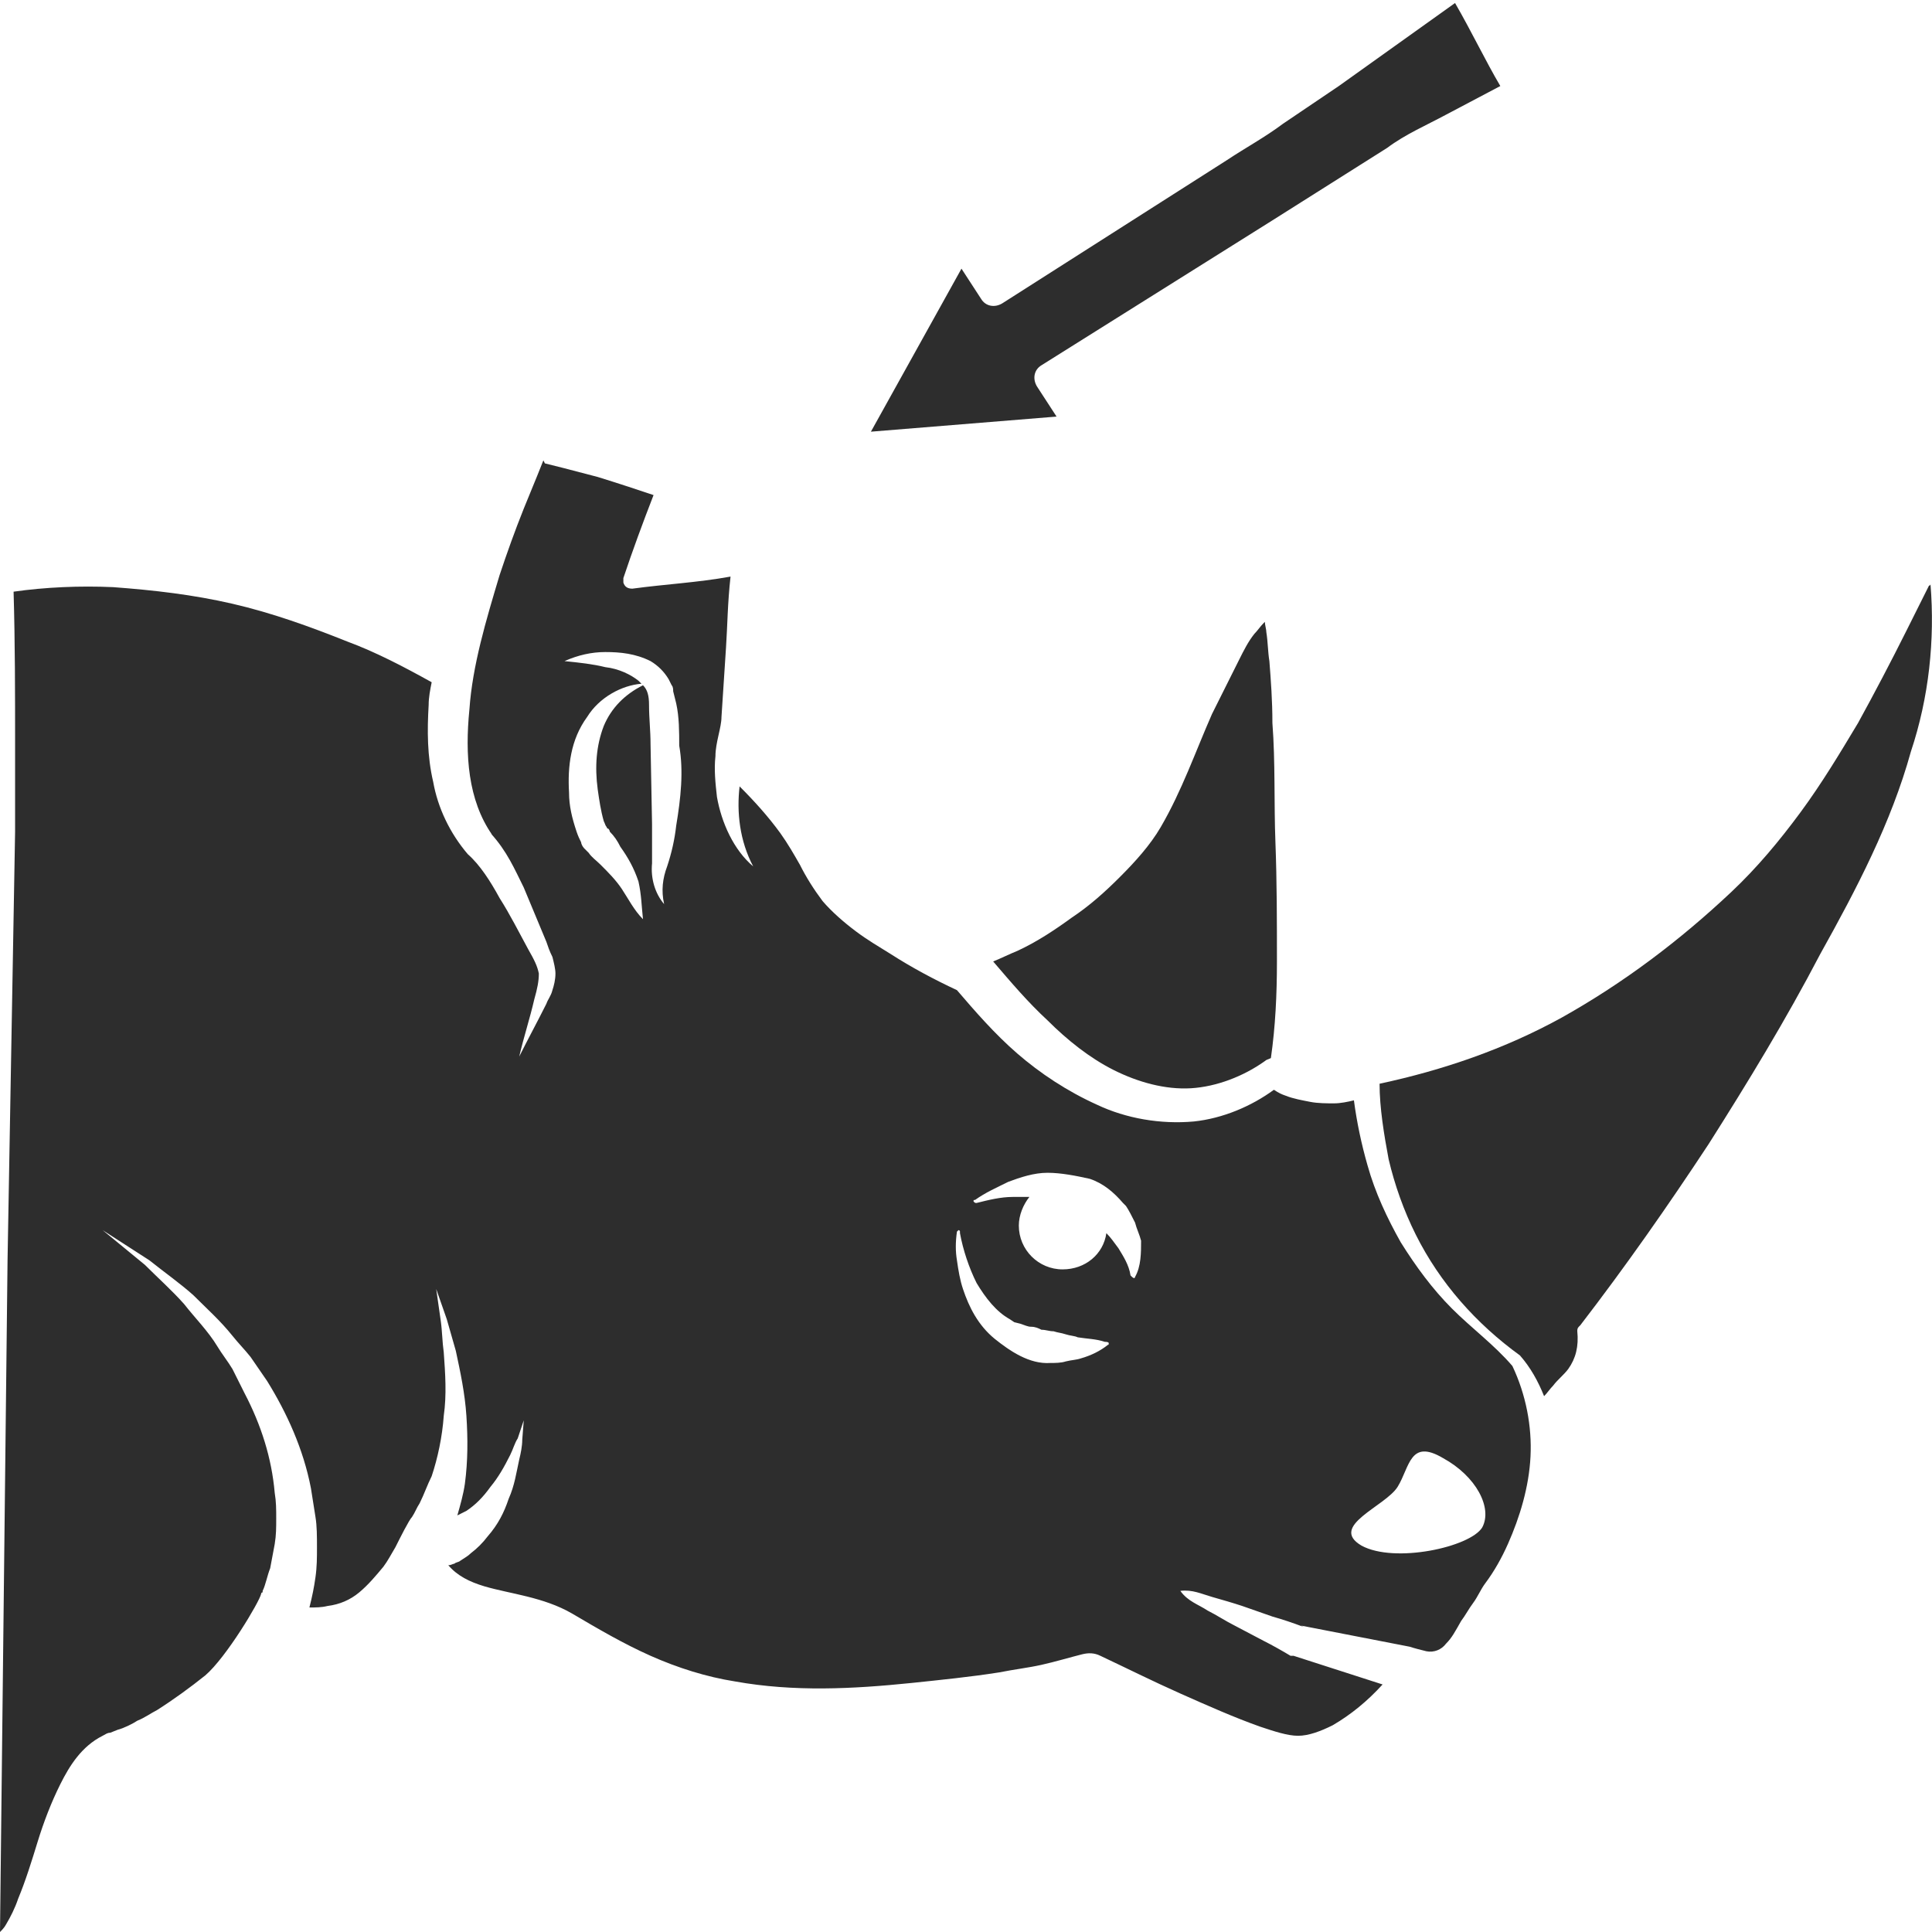 <?xml version="1.0" encoding="utf-8"?>
<!-- Generator: Adobe Illustrator 24.1.2, SVG Export Plug-In . SVG Version: 6.00 Build 0)  -->
<svg version="1.1" id="Layer_1" xmlns="http://www.w3.org/2000/svg" xmlns:xlink="http://www.w3.org/1999/xlink" x="0px" y="0px"
	 viewBox="0 0 128 128" style="enable-background:new 0 0 128 128;" xml:space="preserve">
<style type="text/css">
	.st0{fill:#2D2D2D;}
</style>
<g>
	<path class="st0" d="M96.2,86.7c-1.3-1.3-2.4-2.8-3.4-4.4c-0.9-1.6-1.7-3.3-2.2-5.1c-0.4-1.4-0.7-2.8-0.9-4.3
		c-0.4,0.1-0.9,0.2-1.3,0.2c-0.5,0-1.1,0-1.6-0.1c-0.5-0.1-1.1-0.2-1.6-0.4c-0.3-0.1-0.5-0.2-0.8-0.4c-1.5,1.1-3.4,1.9-5.3,2.1
		c-2.2,0.2-4.5-0.2-6.4-1.1c-2-0.9-3.8-2.1-5.3-3.4c-1.5-1.3-2.8-2.8-4-4.2c-1.5-0.7-3-1.5-4.4-2.4c-0.8-0.5-1.5-0.9-2.3-1.5
		c-0.8-0.6-1.6-1.3-2.2-2c-0.6-0.8-1.1-1.6-1.5-2.4c-0.4-0.7-0.8-1.4-1.3-2.1c-0.8-1.1-1.7-2.1-2.7-3.1c0,0,0,0,0,0
		c-0.2,1.7,0,3.6,0.9,5.3c-1.3-1.1-2.1-2.9-2.4-4.6c-0.1-0.9-0.2-1.8-0.1-2.7c0-0.9,0.4-1.9,0.4-2.6c0.1-1.5,0.2-3,0.3-4.6
		c0.1-1.5,0.1-2.9,0.3-4.7c-2.2,0.4-4.3,0.5-6.5,0.8c-0.3,0-0.5-0.1-0.6-0.4c0-0.1,0-0.2,0-0.2l0-0.1c0.6-1.8,1.3-3.7,2-5.5
		c-1.2-0.4-2.4-0.8-3.7-1.2l-2.3-0.6l-1.2-0.3L36,30.5l-0.4,1l-0.9,2.2c-0.6,1.5-1.1,2.9-1.6,4.4c-0.9,3-1.8,6-2,8.9
		c-0.3,3-0.1,6,1.5,8.3l-0.1-0.1c1.1,1.2,1.6,2.4,2.2,3.6c0.5,1.2,1,2.4,1.5,3.6c0.1,0.3,0.2,0.6,0.4,1c0.1,0.4,0.2,0.8,0.2,1.1
		c0,0.4-0.1,0.8-0.2,1.1c-0.1,0.4-0.3,0.6-0.4,0.9c-0.6,1.2-1.2,2.3-1.8,3.5c0.3-1.3,0.7-2.5,1-3.8c0.2-0.7,0.3-1.2,0.3-1.7
		c-0.1-0.5-0.3-0.9-0.7-1.6c-0.6-1.1-1.2-2.3-1.9-3.4c-0.6-1.1-1.3-2.2-2.1-2.9l0,0l0,0c-1.2-1.4-2-3.1-2.3-4.8
		c-0.4-1.7-0.4-3.4-0.3-5.1c0-0.5,0.1-1,0.2-1.5c-1.8-1-3.7-2-5.6-2.7c-2.5-1-5-1.9-7.6-2.5c-2.6-0.6-5.2-0.9-7.9-1.1
		c-2.2-0.1-4.5,0-6.6,0.3c0.1,3.4,0.1,6.8,0.1,10.2l0,5.7l-0.1,5.7L0.5,83.5L0,128c0.1-0.1,0.3-0.3,0.4-0.5c0.3-0.5,0.6-1.1,0.8-1.7
		c0.5-1.2,0.9-2.5,1.3-3.8c0.4-1.3,0.9-2.6,1.5-3.8c0.6-1.2,1.4-2.5,2.8-3.2c0.2-0.1,0.3-0.2,0.5-0.2l0.5-0.2c0.4-0.1,1-0.4,1.3-0.6
		c0.5-0.2,0.9-0.5,1.3-0.7c1.1-0.7,2.2-1.5,3.2-2.3c1.4-1.2,3.6-4.9,3.7-5.4c0,0,0-0.1,0.1-0.1l0-0.1c0.2-0.4,0.3-1,0.5-1.5
		c0.1-0.5,0.2-1.1,0.3-1.6c0.1-0.6,0.1-1.1,0.1-1.7c0-0.6,0-1.1-0.1-1.7c-0.2-2.3-0.9-4.5-2-6.6l-0.8-1.6c-0.3-0.5-0.7-1-1-1.5
		c-0.6-1-1.5-1.9-2.2-2.8c-0.8-0.9-1.7-1.7-2.6-2.6l-2.8-2.3l3.1,2c1,0.8,2,1.5,2.9,2.3c0.9,0.9,1.8,1.7,2.6,2.7
		c0.4,0.5,0.8,0.9,1.2,1.4l1.1,1.6c1.3,2.1,2.4,4.5,2.9,7.1c0.1,0.6,0.2,1.3,0.3,1.9c0.1,0.6,0.1,1.3,0.1,2c0,0.7,0,1.3-0.1,2
		c-0.1,0.7-0.2,1.2-0.4,2c0.4,0,0.8,0,1.2-0.1c0.8-0.1,1.5-0.4,2.1-0.9c0.6-0.5,1.1-1.1,1.6-1.7c0.3-0.4,0.5-0.8,0.8-1.3
		c0.3-0.6,0.9-1.8,1.1-2c0.2-0.3,0.3-0.6,0.5-0.9c0.3-0.6,0.5-1.2,0.8-1.8c0.4-1.2,0.7-2.6,0.8-4c0.2-1.4,0.1-2.8,0-4.2
		c-0.1-0.7-0.1-1.4-0.2-2.1l-0.3-2.1l0.7,2c0.2,0.7,0.4,1.4,0.6,2.1c0.3,1.4,0.6,2.8,0.7,4.3c0.1,1.5,0.1,3-0.1,4.5
		c-0.1,0.7-0.3,1.4-0.5,2.1c0.2-0.1,0.4-0.2,0.6-0.3c0.6-0.4,1.1-0.9,1.6-1.6c0.5-0.6,0.9-1.3,1.3-2.1c0.2-0.4,0.3-0.8,0.5-1.1
		l0.4-1.2l-0.1,1.3c0,0.4-0.1,0.9-0.2,1.3c-0.2,0.9-0.3,1.7-0.7,2.6c-0.3,0.9-0.7,1.7-1.4,2.5c-0.3,0.4-0.7,0.8-1.1,1.1
		c-0.2,0.2-0.4,0.3-0.7,0.5c-0.1,0.1-0.3,0.1-0.4,0.2c-0.1,0-0.2,0.1-0.4,0.1c0.6,0.7,1.4,1.1,2.4,1.4c1.7,0.5,3.9,0.7,5.8,1.8
		c1.7,1,3.4,2,5.2,2.8c1.8,0.8,3.7,1.4,5.6,1.7c3.9,0.7,7.8,0.5,11.7,0.1c1.9-0.2,3.9-0.4,5.8-0.7c1-0.2,1.9-0.3,2.8-0.5
		c0.9-0.2,1.9-0.5,2.7-0.7l0,0c0.4-0.1,0.8-0.1,1.2,0.1c1.7,0.8,3.5,1.7,5.3,2.5c1.8,0.8,3.6,1.6,5.3,2.2c0.9,0.3,1.8,0.6,2.5,0.6
		c0.7,0,1.5-0.3,2.3-0.7c1.2-0.7,2.3-1.6,3.3-2.7l-5.9-1.9l-0.1,0c0,0-0.1,0-0.1,0c-0.5-0.3-1.2-0.7-1.8-1l-1.9-1
		c-0.6-0.3-1.2-0.7-1.8-1c-0.6-0.4-1.3-0.6-1.8-1.3c0.8-0.1,1.4,0.2,2.1,0.4c0.7,0.2,1.4,0.4,2,0.6l2,0.7c0.7,0.2,1.3,0.4,2.1,0.7
		l-0.2-0.1l7.2,1.4c0.3,0.1,0.7,0.2,1.1,0.3c0.5,0.1,1-0.1,1.3-0.5c0.4-0.4,0.6-0.8,1-1.5c0.3-0.4,0.5-0.8,0.8-1.2
		c0.3-0.4,0.5-0.9,0.8-1.3c0.6-0.8,1.1-1.7,1.5-2.6c0.8-1.8,1.4-3.8,1.5-5.8c0.1-2-0.3-4.1-1.2-6C99,89.1,97.5,88,96.2,86.7z
		 M44.8,54.7c-0.1,0.9-0.3,1.8-0.6,2.7c-0.3,0.8-0.4,1.6-0.2,2.5c-0.6-0.7-0.9-1.7-0.8-2.7c0-0.9,0-1.8,0-2.6l-0.1-5.3
		c0-0.9-0.1-1.7-0.1-2.6c0-0.6-0.1-1-0.4-1.3c-1.2,0.6-2.1,1.5-2.6,2.7c-0.5,1.3-0.6,2.7-0.4,4.2c0.1,0.7,0.2,1.4,0.4,2.1
		c0.1,0.2,0.1,0.3,0.2,0.4c0,0.1,0.1,0.1,0.1,0.1c0,0,0.1,0.1,0.1,0.2c0.3,0.3,0.5,0.6,0.7,1c0.5,0.7,0.9,1.4,1.2,2.3
		c0.2,0.9,0.2,1.6,0.3,2.5c-0.6-0.6-1-1.4-1.4-2c-0.4-0.6-0.9-1.1-1.4-1.6c-0.3-0.3-0.6-0.5-0.8-0.8c-0.1-0.1-0.1-0.1-0.3-0.3
		c-0.1-0.1-0.2-0.3-0.2-0.4c-0.1-0.2-0.2-0.4-0.3-0.7c-0.3-0.9-0.5-1.7-0.5-2.6c-0.1-1.7,0.1-3.5,1.2-5c0.8-1.3,2.3-2.1,3.6-2.2
		c-0.1-0.1-0.1-0.1-0.2-0.2c-0.5-0.4-1.3-0.8-2.2-0.9c-0.8-0.2-1.7-0.3-2.7-0.4c0.9-0.4,1.8-0.6,2.7-0.6c1,0,2,0.1,3,0.6
		c0.5,0.3,0.9,0.7,1.2,1.2l0.2,0.4c0.1,0.1,0.1,0.3,0.1,0.4l0.1,0.4l0.1,0.4c0.2,0.9,0.2,1.9,0.2,2.8C45.3,51.1,45.1,52.9,44.8,54.7
		z M73.4,89.1c-0.5,0.4-1.1,0.7-1.8,0.9c-0.3,0.1-0.6,0.1-1,0.2c-0.3,0.1-0.7,0.1-1,0.1c-1.4,0.1-2.7-0.8-3.7-1.6
		c-1.1-0.9-1.7-2.1-2.1-3.3c-0.2-0.6-0.3-1.2-0.4-1.9c-0.1-0.6-0.1-1.2,0-1.9c0,0,0.1-0.1,0.1-0.1c0,0,0.1,0,0.1,0.1l0,0.1
		c0.2,1.1,0.6,2.3,1.1,3.3c0.6,1,1.3,1.9,2.2,2.4l0.3,0.2l0.4,0.1c0.3,0.1,0.5,0.2,0.7,0.2c0.3,0,0.5,0.1,0.7,0.2
		c0.3,0,0.5,0.1,0.8,0.1c0.3,0.1,0.5,0.1,0.8,0.2c0.3,0.1,0.6,0.1,0.8,0.2c0.6,0.1,1.2,0.1,1.8,0.3l0,0C73.5,88.9,73.5,89,73.4,89.1
		C73.5,89,73.5,89.1,73.4,89.1z M75.2,84.6c0,0.1-0.1,0.1-0.2,0c0,0-0.1-0.1-0.1-0.1l0,0c-0.1-0.7-0.5-1.3-0.8-1.8
		c-0.3-0.4-0.5-0.7-0.8-1c-0.2,1.4-1.4,2.4-2.9,2.4c-1.6,0-2.9-1.3-2.9-2.9c0-0.7,0.3-1.4,0.7-1.9c-0.4,0-0.7,0-1.1,0
		c-0.8,0-1.6,0.2-2.4,0.4c-0.1,0-0.1,0-0.2-0.1c0-0.1,0-0.1,0.1-0.1c0.7-0.5,1.4-0.8,2.2-1.2c0.8-0.3,1.7-0.6,2.6-0.6
		c0.9,0,1.9,0.2,2.8,0.4c0.9,0.3,1.6,0.9,2.2,1.6l0.2,0.2c0.2,0.3,0.4,0.7,0.6,1.1c0.1,0.4,0.3,0.8,0.4,1.2
		C75.6,83,75.6,83.9,75.2,84.6z M98.2,101.2c-0.8,1.3-5.8,2.4-8,1.2c-2.2-1.3,1.6-2.6,2.4-3.9c0.8-1.3,0.8-3.2,3-1.9
		C97.8,97.8,98.9,99.9,98.2,101.2z"/>
	<path class="st0" d="M127.9,38.7c0,0,0,0.1-0.1,0.1c-0.5,1-1,2-1.5,3c-1,2-2.1,4.1-3.2,6.1c-1.2,2-2.4,4-3.8,5.9
		c-1.4,1.9-2.9,3.7-4.6,5.3c-3.4,3.2-7.1,6-11.2,8.3c-3.8,2.1-7.9,3.5-12.1,4.4c0,1.6,0.3,3.4,0.6,5c0.4,1.7,1,3.4,1.8,5
		c1.6,3.2,4,5.9,6.9,8c0,0,0,0,0,0c0,0,0,0,0,0c0.7,0.8,1.2,1.7,1.6,2.7c0.2-0.2,0.4-0.5,0.6-0.7c0.3-0.4,0.7-0.7,1-1.1
		c0.5-0.7,0.7-1.5,0.6-2.5c0-0.1,0-0.2,0.1-0.3l0.1-0.1c3-3.9,5.8-7.9,8.5-12c2.6-4.1,5.1-8.2,7.4-12.6c2.4-4.3,4.7-8.7,6-13.4
		C127.8,46.2,128.2,42.4,127.9,38.7z"/>
	<path class="st0" d="M68.7,25.6c-0.3-0.5-0.2-1.1,0.3-1.4l0,0l15.3-9.6l7.6-4.8c1.2-0.9,2.6-1.5,3.9-2.2l3.6-1.9
		c-1-1.7-1.9-3.6-3-5.5l-7.7,5.5L85,8.2c-1.2,0.9-2.5,1.6-3.7,2.4l-14.9,9.5c-0.5,0.3-1.1,0.2-1.4-0.3l-1.3-2l-6,10.8l12.3-1
		L68.7,25.6z"/>
	<path class="st0" d="M84.1,43.8c-0.1-0.6-0.1-1.3-0.2-1.9c0-0.2-0.1-0.5-0.1-0.7c0,0-0.1,0.1-0.1,0.1c-0.2,0.2-0.4,0.5-0.6,0.7
		c-0.4,0.5-0.7,1.1-1,1.7c-0.6,1.2-1.2,2.4-1.8,3.6c-1.1,2.5-2,5.1-3.4,7.5c-0.7,1.2-1.7,2.3-2.7,3.3c-1,1-2,1.9-3.2,2.7
		c-1.1,0.8-2.3,1.6-3.6,2.2c-0.5,0.2-1.1,0.5-1.6,0.7c1.2,1.4,2.3,2.7,3.6,3.9c1.3,1.3,2.8,2.5,4.4,3.3c1.6,0.8,3.4,1.3,5.1,1.2
		c1.7-0.1,3.5-0.8,4.9-1.8l0,0c0.1-0.1,0.2-0.1,0.4-0.2c0.3-2.1,0.4-4.2,0.4-6.4c0-2.6,0-5.3-0.1-7.9c-0.1-2.6,0-5.3-0.2-7.9
		C84.3,46.4,84.2,45.1,84.1,43.8z"/>
</g>
</svg>
